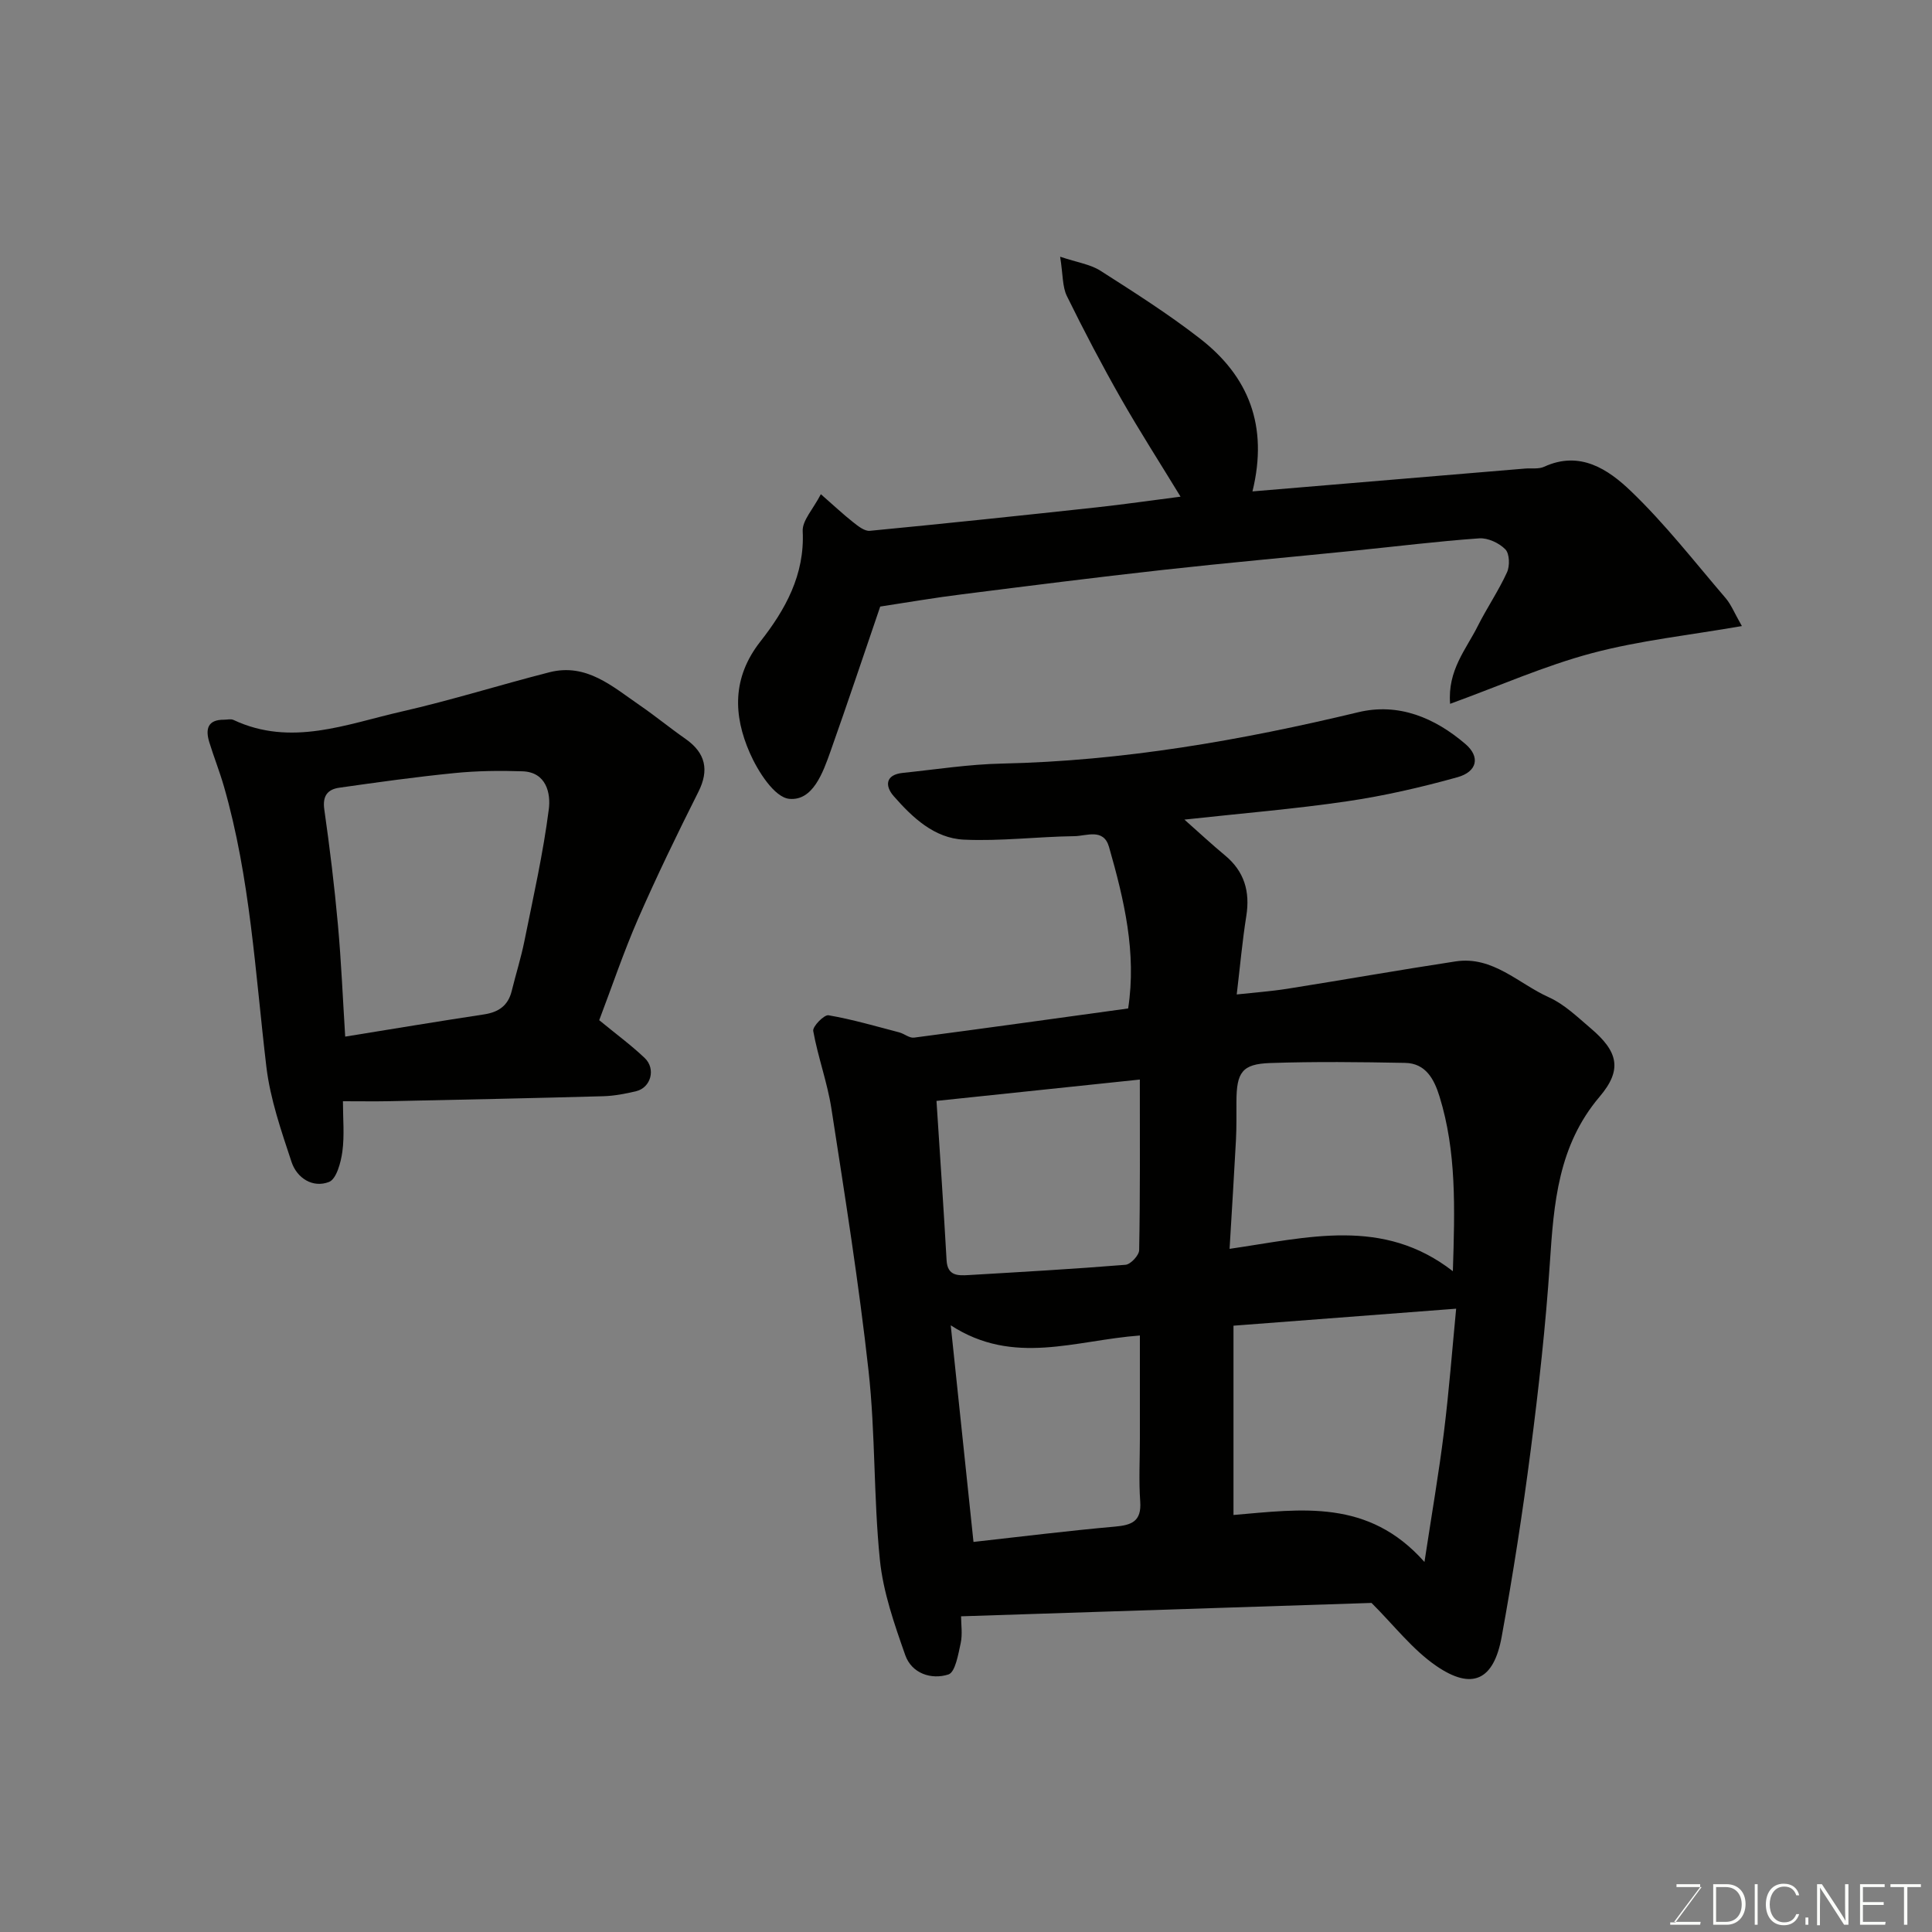<svg enable-background="new 0 0 400 400" viewBox="0 0 400 400" xmlns="http://www.w3.org/2000/svg"><rect x="0" y="0" width="400" height="400" fill="#808080" stroke="none"/><path d="m245.22 169.69c3.14 2.78 5.69 5.16 8.37 7.38 4.05 3.34 5.25 7.52 4.44 12.61-.82 5.15-1.28 10.35-1.98 16.21 3.59-.39 7.07-.64 10.5-1.18 11.61-1.84 23.18-3.89 34.8-5.66 7.74-1.18 13.04 4.61 19.33 7.43 3.2 1.44 5.91 4.08 8.65 6.41 5.66 4.8 6.63 8.54 1.86 14.16-8.61 10.14-9.49 22.1-10.31 34.45-.86 12.93-2.3 25.84-3.96 38.7-1.67 12.95-3.68 25.87-6.02 38.71-1.64 9-6.13 11.11-13.58 5.97-4.92-3.39-8.72-8.39-13.36-13.01-27.24.89-55.82 1.82-84.98 2.77 0 1.69.32 3.7-.08 5.56-.51 2.32-1.12 6.02-2.54 6.48-3.54 1.14-7.6-.2-8.94-4.01-2.25-6.41-4.57-13.02-5.25-19.72-1.32-12.97-.91-26.12-2.34-39.07-2.01-18.19-4.9-36.29-7.7-54.38-.84-5.41-2.79-10.65-3.76-16.05-.17-.92 2.26-3.4 3.16-3.25 4.94.85 9.78 2.27 14.64 3.54 1.06.28 2.11 1.22 3.07 1.09 14.74-1.93 29.47-4 44.33-6.04 1.78-11.53-.84-22.53-3.96-33.44-1.13-3.94-4.67-2.26-7.16-2.23-7.63.1-15.28 1.07-22.87.72-6.13-.28-10.66-4.57-14.55-9.01-1.84-2.1-1.74-4.44 1.88-4.81 6.85-.71 13.7-1.79 20.56-1.93 25.03-.54 49.47-4.8 73.74-10.63 8.35-2.01 15.86 1.15 22.2 6.59 3.09 2.65 2.45 5.72-1.67 6.87-7.5 2.09-15.15 3.85-22.85 4.98-10.79 1.59-21.71 2.48-33.67 3.79zm49.7 153.7c1.54-10.12 2.99-18.47 4.03-26.87 1.07-8.62 1.73-17.3 2.53-25.57-15.92 1.21-31.11 2.37-46.1 3.52v39.19c14.07-1.19 27.92-3.4 39.54 9.73zm5.88-60.2c.42-13.18.75-24.81-2.76-36.16-1.1-3.56-2.83-6.89-7.12-6.97-9.32-.18-18.65-.29-27.96.03-5.81.2-6.95 1.93-6.97 7.99-.01 2.66.04 5.33-.1 7.99-.38 7.2-.84 14.39-1.32 22.49 16.25-2.35 31.74-6.63 46.23 4.63zm-64.81-39.68c-14.54 1.52-28.26 2.96-42.1 4.42.75 11.67 1.49 22.33 2.09 33 .18 3.24 2.33 3.19 4.55 3.06 10.84-.64 21.68-1.25 32.5-2.13 1.06-.09 2.8-1.96 2.82-3.03.22-11.43.14-22.86.14-35.32zm-34.44 95.73c9.72-1.08 19.48-2.3 29.27-3.17 3.52-.31 5.54-1.1 5.25-5.2-.31-4.31-.07-8.66-.07-12.99 0-7.22 0-14.44 0-21.38-13.37.98-26.12 6.36-39.16-2.11 1.63 15.59 3.17 30.22 4.71 44.85z" fill="#010100"/><path d="m182.24 125.58c-3.33 9.73-6.71 19.87-10.28 29.94-1.58 4.45-3.66 10.34-8.55 9.87-3.06-.29-6.5-5.69-8.17-9.5-3.42-7.79-3.68-15.58 2.17-23.05 5.16-6.57 9.23-13.82 8.78-22.87-.11-2.2 2.14-4.52 3.76-7.65 2.67 2.34 4.62 4.17 6.71 5.82 1.01.8 2.35 1.87 3.44 1.76 15.67-1.51 31.33-3.16 46.98-4.86 5.7-.62 11.37-1.45 17.34-2.21-4.16-6.83-8.42-13.46-12.32-20.29-3.96-6.96-7.68-14.05-11.21-21.24-.95-1.93-.8-4.39-1.4-8.15 3.55 1.19 6.25 1.57 8.34 2.9 7.01 4.48 14.07 8.96 20.63 14.06 9.99 7.76 14.19 17.98 10.85 31.63 10.84-.91 21.35-1.79 31.85-2.67 8.2-.69 16.4-1.38 24.6-2.06 1.32-.11 2.8.15 3.93-.37 7.44-3.43 13.29.56 17.95 5.02 7.11 6.81 13.21 14.68 19.64 22.18 1.13 1.32 1.79 3.04 3.36 5.78-10.79 1.88-21.12 2.97-31.04 5.61-9.8 2.61-19.17 6.78-29.37 10.49-.56-6.95 3.31-11.27 5.71-16.07 1.9-3.79 4.32-7.32 6.07-11.16.61-1.33.53-3.86-.34-4.75-1.29-1.32-3.62-2.41-5.42-2.28-8.66.61-17.29 1.69-25.93 2.56-13.23 1.34-26.48 2.52-39.7 3.99-13.84 1.54-27.66 3.29-41.47 5.04-5.53.68-11.01 1.63-16.91 2.53z" fill="#010100"/><path d="m124.06 211.22c3.41 2.81 6.59 5.14 9.42 7.83 2.36 2.25 1.27 6.14-1.77 6.87-2.21.53-4.5.97-6.76 1.04-14.75.41-29.51.72-44.27 1.03-3.02.06-6.04.01-9.68.01 0 3.62.34 7.09-.12 10.45-.31 2.26-1.23 5.66-2.76 6.26-3.36 1.31-6.65-.79-7.76-4.14-2.13-6.45-4.41-13.01-5.21-19.69-2.31-19.47-3.33-39.12-8.8-58.1-.89-3.08-2.08-6.06-3.02-9.12-.82-2.68-.37-4.67 3.04-4.65.67 0 1.44-.21 1.98.05 11.91 5.59 23.37.86 34.8-1.74 10.28-2.34 20.36-5.52 30.58-8.13 7.69-1.97 13.07 2.95 18.71 6.82 3.23 2.22 6.27 4.72 9.48 6.96 4.23 2.96 4.91 6.53 2.67 10.98-4.37 8.69-8.62 17.46-12.52 26.37-2.97 6.83-5.36 13.93-8.01 20.9zm-52.59 3.4c9.52-1.54 19.12-3.14 28.75-4.6 3.01-.46 4.97-1.81 5.72-4.83.85-3.47 1.94-6.89 2.64-10.39 1.83-9.07 3.88-18.13 5.05-27.3.41-3.21-.49-7.64-5.45-7.81-4.7-.16-9.44-.1-14.11.37-7.97.79-15.91 1.9-23.84 3.03-2.38.34-3.49 1.68-3.09 4.48 1.13 7.93 2.1 15.88 2.82 23.86.7 7.71 1.02 15.45 1.51 23.19z" fill="#010100"/><g fill="#fbfcfa"><path d="m346.9 398 5.4-7.3h-5.2v-.6h4.9v.6l-5.4 7.2h5.5l-.1.6h-6.2v-.5z"/><path d="m354.7 390.1h2.8c2.3 0 3.9 1.6 3.9 4.1s-1.6 4.3-3.9 4.3h-2.8zm.6 7.8h2c2.2 0 3.3-1.6 3.3-3.6 0-1.8-1-3.6-3.3-3.6h-2z"/><path d="m363.9 390.1v8.4h-.6v-8.4z"/><path d="m372.5 396.3c-.4 1.3-1.4 2.3-3.2 2.3-2.4 0-3.7-1.9-3.7-4.3 0-2.3 1.2-4.3 3.7-4.3 1.8 0 2.9 1 3.2 2.4h-.6c-.4-1.1-1.1-1.8-2.5-1.8-2.1 0-3 1.9-3 3.7s.9 3.7 3 3.7c1.4 0 2.1-.7 2.5-1.7z"/><path d="m373.8 398.5v-1.5h.6v1.5z"/><path d="m376.2 398.5v-8.4h1c1.3 2 4.4 6.6 4.9 7.6-.1-1.2-.1-2.4-.1-3.8v-3.8h.7v8.4h-.9c-1.2-1.9-4.4-6.8-5-7.7.1 1.1 0 2.3 0 3.9v3.9h-.6z"/><path d="m390 394.4h-4.3v3.5h4.7l-.1.6h-5.2v-8.4h5.1v.6h-4.5v3.1h4.3z"/><path d="m394.2 390.7h-2.8v-.6h6.3v.6h-2.8v7.8h-.7z"/></g></svg>